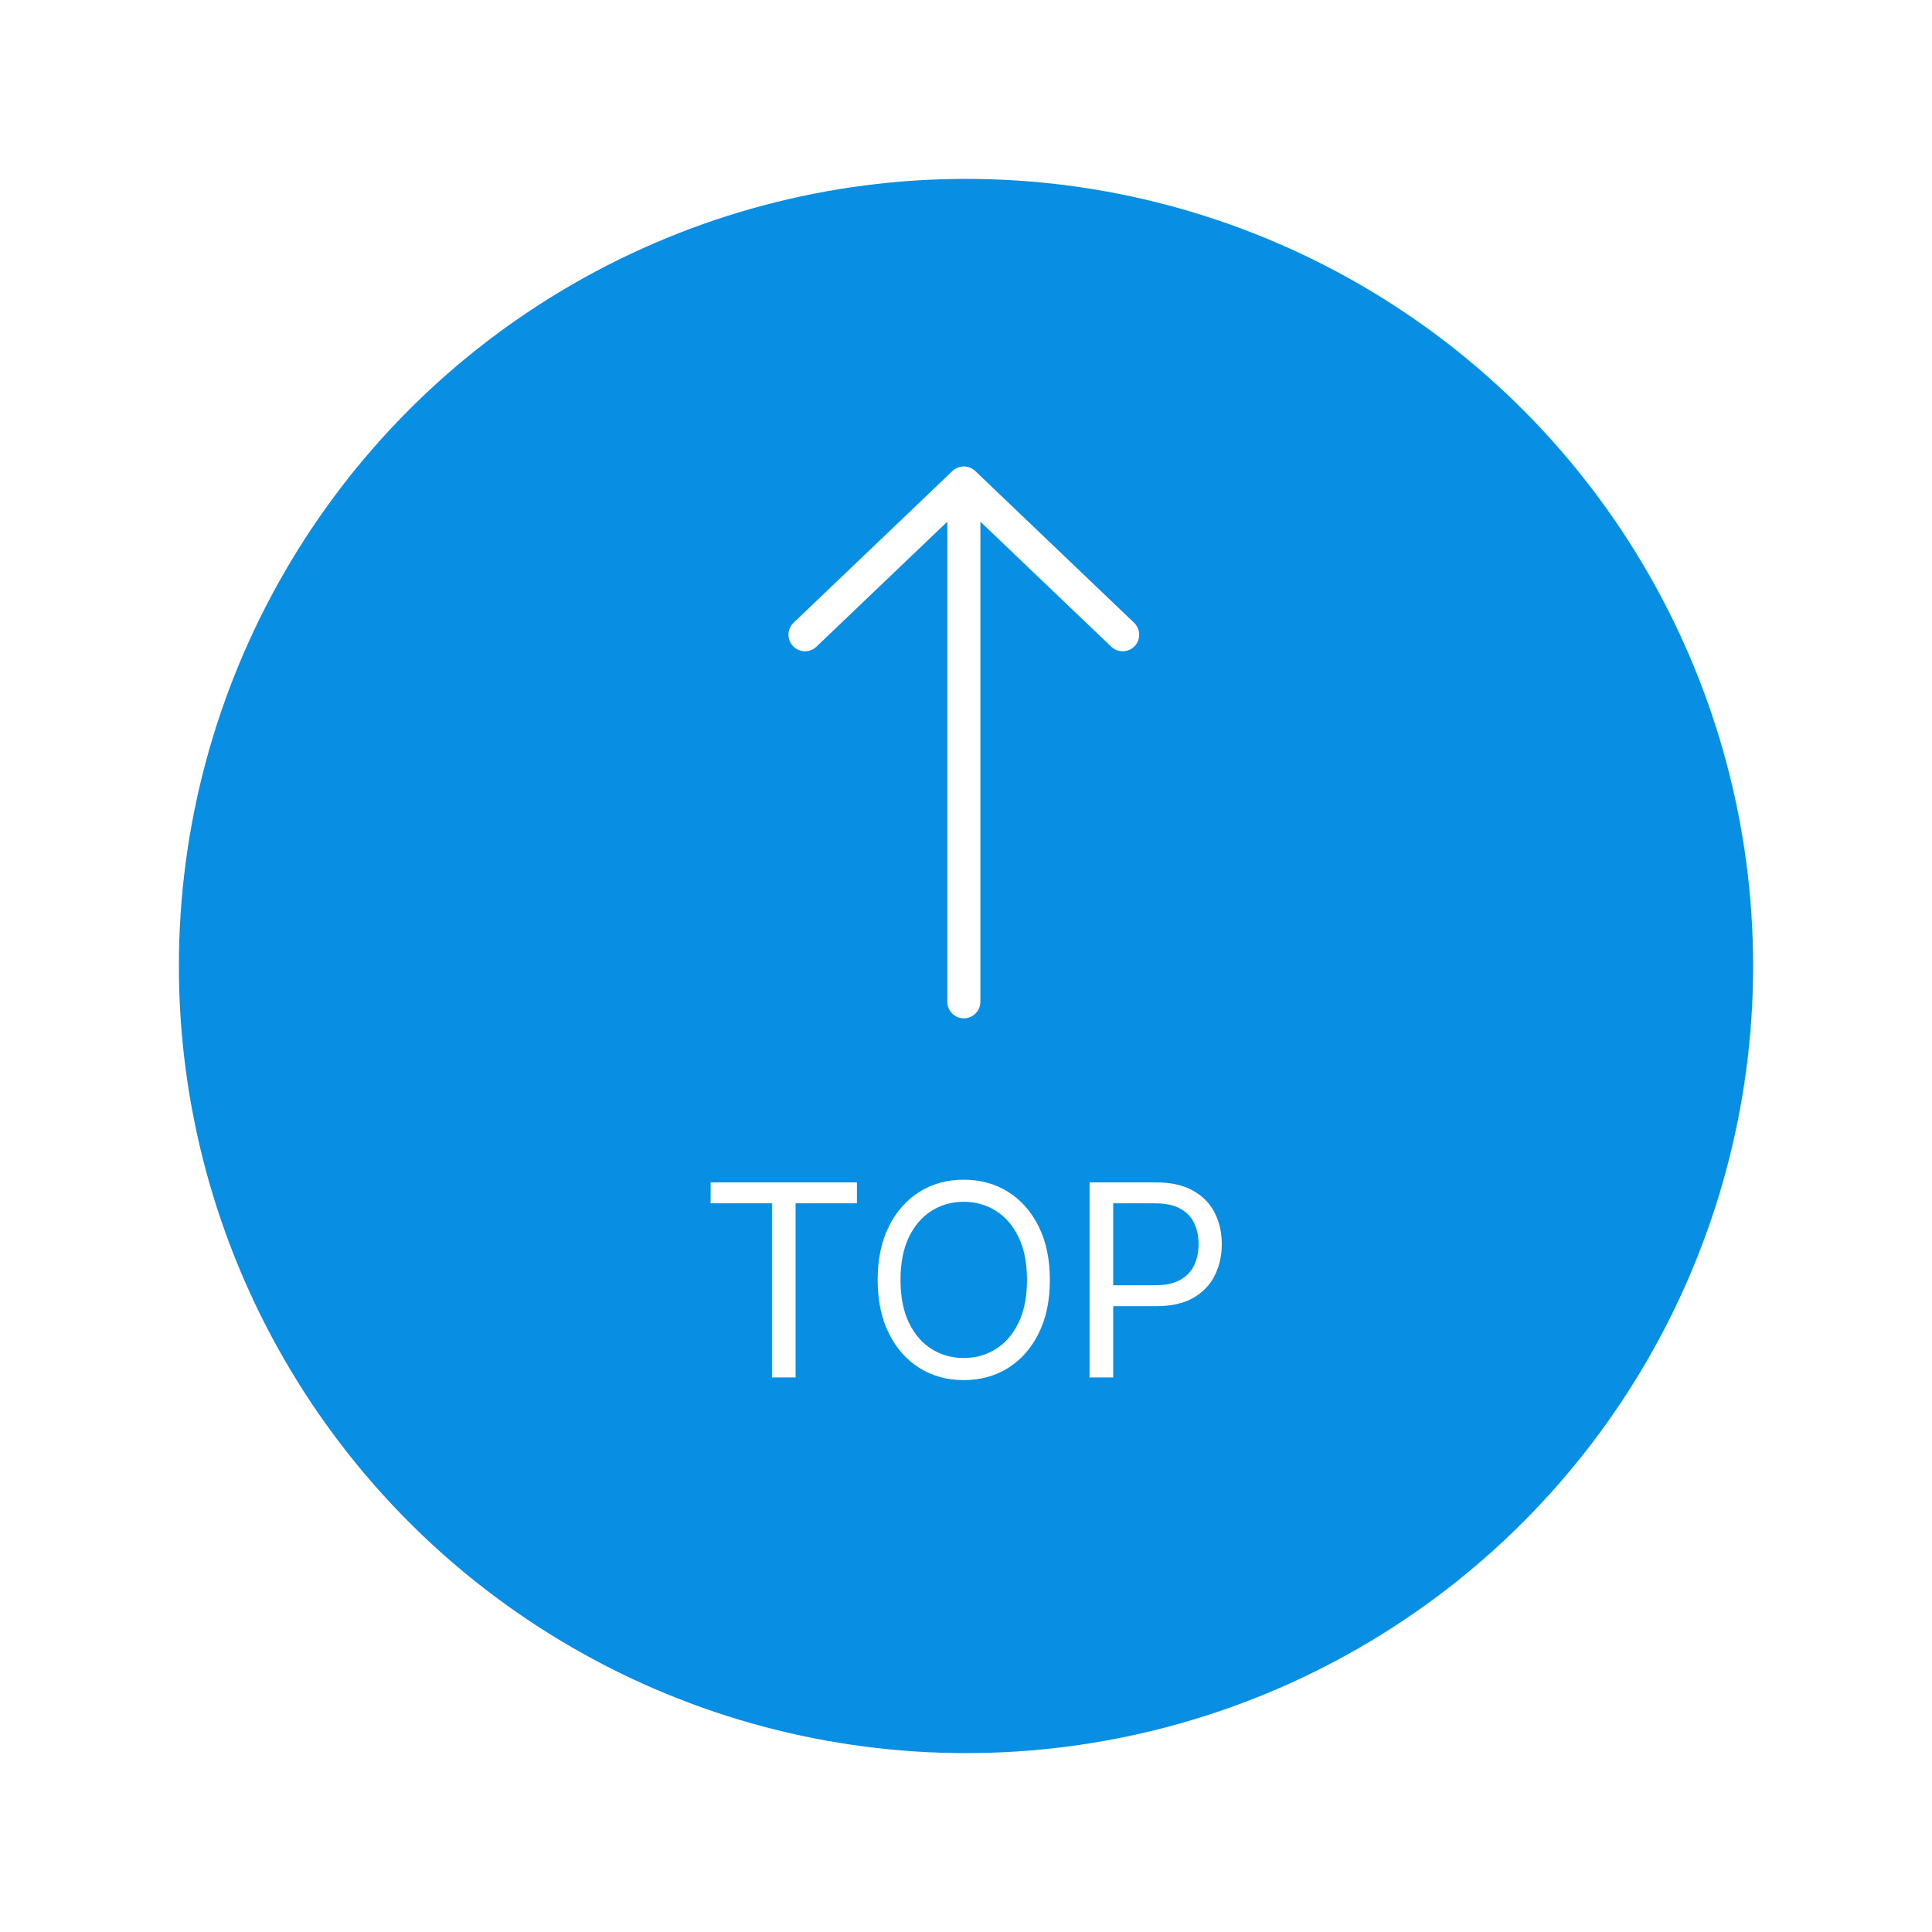 <svg width="108" height="108" viewBox="0 0 108 108" fill="none" xmlns="http://www.w3.org/2000/svg">
<g filter="url(#filter0_d_31_91)">
<circle cx="54" cy="54" r="44" fill="#088EE2"/>
<path d="M39.724 67.266V66.095H47.903V67.266H44.474V77H43.153V67.266H39.724ZM58.688 71.548C58.688 72.698 58.48 73.692 58.065 74.529C57.65 75.367 57.08 76.013 56.356 76.468C55.632 76.922 54.804 77.149 53.874 77.149C52.944 77.149 52.117 76.922 51.393 76.468C50.669 76.013 50.099 75.367 49.684 74.529C49.269 73.692 49.061 72.698 49.061 71.548C49.061 70.397 49.269 69.403 49.684 68.566C50.099 67.728 50.669 67.082 51.393 66.628C52.117 66.173 52.944 65.946 53.874 65.946C54.804 65.946 55.632 66.173 56.356 66.628C57.08 67.082 57.65 67.728 58.065 68.566C58.48 69.403 58.688 70.397 58.688 71.548ZM57.41 71.548C57.41 70.603 57.252 69.806 56.936 69.157C56.624 68.507 56.2 68.016 55.663 67.682C55.131 67.348 54.535 67.181 53.874 67.181C53.214 67.181 52.616 67.348 52.08 67.682C51.547 68.016 51.123 68.507 50.807 69.157C50.495 69.806 50.339 70.603 50.339 71.548C50.339 72.492 50.495 73.289 50.807 73.938C51.123 74.588 51.547 75.08 52.08 75.413C52.616 75.747 53.214 75.914 53.874 75.914C54.535 75.914 55.131 75.747 55.663 75.413C56.2 75.08 56.624 74.588 56.936 73.938C57.252 73.289 57.41 72.492 57.41 71.548ZM60.908 77V66.095H64.593C65.448 66.095 66.148 66.249 66.691 66.558C67.237 66.864 67.642 67.277 67.905 67.799C68.168 68.321 68.299 68.903 68.299 69.546C68.299 70.188 68.168 70.772 67.905 71.297C67.646 71.823 67.245 72.242 66.701 72.554C66.158 72.863 65.463 73.017 64.614 73.017H61.973V71.846H64.572C65.157 71.846 65.628 71.745 65.983 71.542C66.338 71.34 66.595 71.067 66.755 70.722C66.918 70.374 67 69.982 67 69.546C67 69.109 66.918 68.718 66.755 68.374C66.595 68.03 66.336 67.76 65.977 67.565C65.619 67.366 65.143 67.266 64.55 67.266H62.229V77H60.908Z" fill="white"/>
<path d="M53.879 56V27M53.879 27L45 35.481M53.879 27L62.757 35.481" stroke="white" stroke-width="1.85" stroke-linecap="round" stroke-linejoin="round"/>
</g>
<defs>
<filter id="filter0_d_31_91" x="0" y="0" width="108" height="108" filterUnits="userSpaceOnUse" color-interpolation-filters="sRGB">
<feFlood flood-opacity="0" result="BackgroundImageFix"/>
<feColorMatrix in="SourceAlpha" type="matrix" values="0 0 0 0 0 0 0 0 0 0 0 0 0 0 0 0 0 0 127 0" result="hardAlpha"/>
<feOffset/>
<feGaussianBlur stdDeviation="5"/>
<feComposite in2="hardAlpha" operator="out"/>
<feColorMatrix type="matrix" values="0 0 0 0 0 0 0 0 0 0 0 0 0 0 0 0 0 0 0.1 0"/>
<feBlend mode="normal" in2="BackgroundImageFix" result="effect1_dropShadow_31_91"/>
<feBlend mode="normal" in="SourceGraphic" in2="effect1_dropShadow_31_91" result="shape"/>
</filter>
</defs>
</svg>
